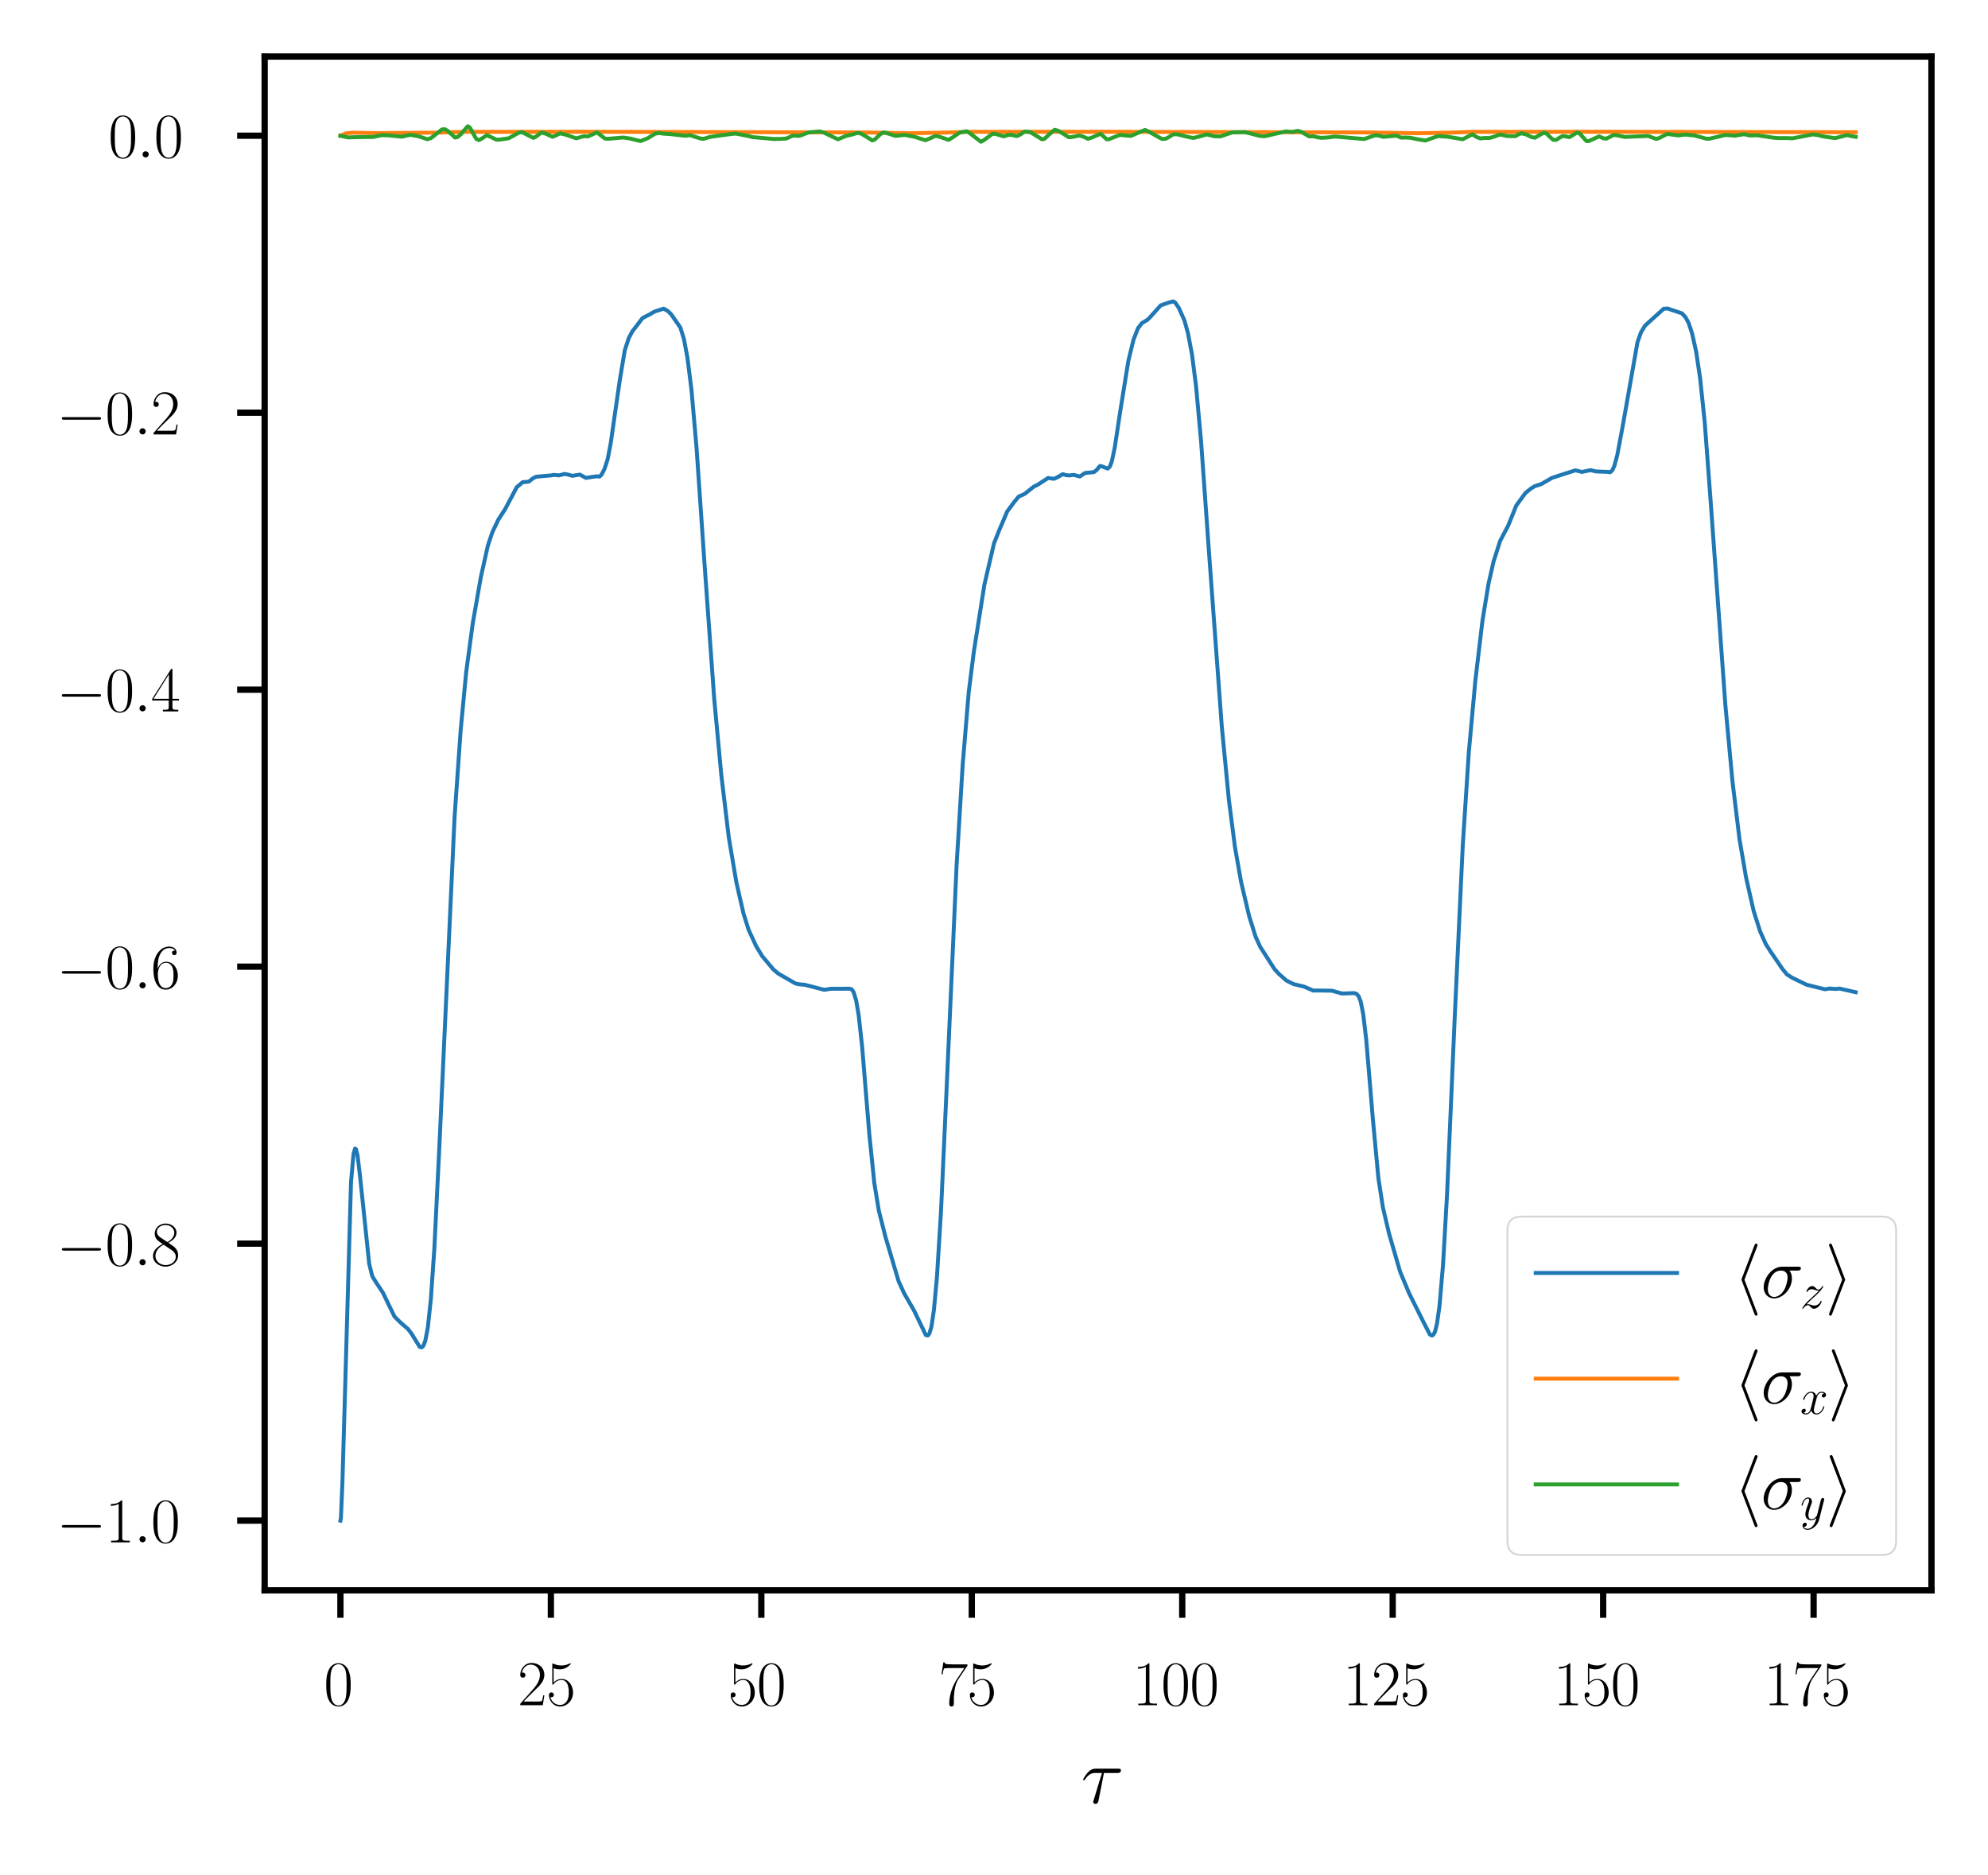 <?xml version="1.0" encoding="utf-8" standalone="no"?>
<!DOCTYPE svg PUBLIC "-//W3C//DTD SVG 1.1//EN"
  "http://www.w3.org/Graphics/SVG/1.1/DTD/svg11.dtd">
<svg xmlns:xlink="http://www.w3.org/1999/xlink" width="253.2pt" height="238.8pt" viewBox="0 0 253.2 238.8" xmlns="http://www.w3.org/2000/svg" version="1.1">
 <defs>
  <style type="text/css">*{stroke-linejoin: round; stroke-linecap: butt}</style>
 </defs>
 <g id="figure_1">
  <g id="patch_1">
   <path d="M 0 238.8 
L 253.2 238.8 
L 253.2 0 
L 0 0 
z
" style="fill: #ffffff"/>
  </g>
  <g id="axes_1">
   <g id="patch_2">
    <path d="M 33.707 202.559 
L 246 202.559 
L 246 7.2 
L 33.707 7.2 
z
" style="fill: #ffffff"/>
   </g>
   <g id="matplotlib.axis_1">
    <g id="xtick_1">
     <g id="line2d_1">
      <defs>
       <path id="m766f0daa41" d="M 0 0 
L 0 3.5 
" style="stroke: #000000; stroke-width: 0.8"/>
      </defs>
      <g>
       <use xlink:href="#m766f0daa41" x="43.357" y="202.559" style="stroke: #000000; stroke-width: 0.8"/>
      </g>
     </g>
     <g id="text_1">
      <!-- $\mathdefault{0}$ -->
      <g transform="translate(41.24 217.194) scale(0.08 -0.08)">
       <defs>
        <path id="CMR17-30" d="M 2688 2025 
C 2688 2416 2682 3080 2413 3591 
C 2176 4039 1798 4198 1466 4198 
C 1158 4198 768 4058 525 3597 
C 269 3118 243 2524 243 2025 
C 243 1661 250 1106 448 619 
C 723 -39 1216 -128 1466 -128 
C 1760 -128 2208 -7 2470 600 
C 2662 1042 2688 1559 2688 2025 
z
M 1466 -26 
C 1056 -26 813 325 723 812 
C 653 1188 653 1738 653 2096 
C 653 2588 653 2997 736 3387 
C 858 3929 1216 4096 1466 4096 
C 1728 4096 2067 3923 2189 3400 
C 2272 3036 2278 2607 2278 2096 
C 2278 1680 2278 1169 2202 792 
C 2067 95 1690 -26 1466 -26 
z
" transform="scale(0.016)"/>
       </defs>
       <use xlink:href="#CMR17-30" transform="scale(0.996)"/>
      </g>
     </g>
    </g>
    <g id="xtick_2">
     <g id="line2d_2">
      <g>
       <use xlink:href="#m766f0daa41" x="70.161" y="202.559" style="stroke: #000000; stroke-width: 0.8"/>
      </g>
     </g>
     <g id="text_2">
      <!-- $\mathdefault{25}$ -->
      <g transform="translate(65.927 217.194) scale(0.08 -0.08)">
       <defs>
        <path id="CMR17-32" d="M 2669 989 
L 2554 989 
C 2490 536 2438 459 2413 420 
C 2381 369 1920 369 1830 369 
L 602 369 
C 832 619 1280 1072 1824 1597 
C 2214 1967 2669 2402 2669 3035 
C 2669 3790 2067 4224 1395 4224 
C 691 4224 262 3604 262 3030 
C 262 2780 448 2748 525 2748 
C 589 2748 781 2787 781 3010 
C 781 3207 614 3264 525 3264 
C 486 3264 448 3258 422 3245 
C 544 3790 915 4058 1306 4058 
C 1862 4058 2227 3617 2227 3035 
C 2227 2479 1901 2000 1536 1584 
L 262 146 
L 262 0 
L 2515 0 
L 2669 989 
z
" transform="scale(0.016)"/>
        <path id="CMR17-35" d="M 730 3692 
C 794 3666 1056 3584 1325 3584 
C 1920 3584 2246 3911 2432 4100 
C 2432 4157 2432 4192 2394 4192 
C 2387 4192 2374 4192 2323 4163 
C 2099 4058 1837 3973 1517 3973 
C 1325 3973 1037 3999 723 4139 
C 653 4171 640 4171 634 4171 
C 602 4171 595 4164 595 4037 
L 595 2203 
C 595 2089 595 2057 659 2057 
C 691 2057 704 2070 736 2114 
C 941 2401 1222 2522 1542 2522 
C 1766 2522 2246 2382 2246 1289 
C 2246 1085 2246 715 2054 421 
C 1894 159 1645 25 1370 25 
C 947 25 518 320 403 814 
C 429 807 480 795 506 795 
C 589 795 749 840 749 1038 
C 749 1210 627 1280 506 1280 
C 358 1280 262 1190 262 1011 
C 262 454 704 -128 1382 -128 
C 2042 -128 2669 440 2669 1264 
C 2669 2030 2170 2624 1549 2624 
C 1222 2624 947 2503 730 2274 
L 730 3692 
z
" transform="scale(0.016)"/>
       </defs>
       <use xlink:href="#CMR17-32" transform="scale(0.996)"/>
       <use xlink:href="#CMR17-35" transform="translate(45.69 0) scale(0.996)"/>
      </g>
     </g>
    </g>
    <g id="xtick_3">
     <g id="line2d_3">
      <g>
       <use xlink:href="#m766f0daa41" x="96.966" y="202.559" style="stroke: #000000; stroke-width: 0.8"/>
      </g>
     </g>
     <g id="text_3">
      <!-- $\mathdefault{50}$ -->
      <g transform="translate(92.732 217.194) scale(0.08 -0.08)">
       <use xlink:href="#CMR17-35" transform="scale(0.996)"/>
       <use xlink:href="#CMR17-30" transform="translate(45.69 0) scale(0.996)"/>
      </g>
     </g>
    </g>
    <g id="xtick_4">
     <g id="line2d_4">
      <g>
       <use xlink:href="#m766f0daa41" x="123.771" y="202.559" style="stroke: #000000; stroke-width: 0.8"/>
      </g>
     </g>
     <g id="text_4">
      <!-- $\mathdefault{75}$ -->
      <g transform="translate(119.536 217.194) scale(0.08 -0.08)">
       <defs>
        <path id="CMR17-37" d="M 2886 3941 
L 2886 4081 
L 1382 4081 
C 634 4081 621 4165 595 4288 
L 480 4288 
L 294 3094 
L 410 3094 
C 429 3215 474 3540 550 3661 
C 589 3712 1062 3712 1171 3712 
L 2579 3712 
L 1869 2661 
C 1395 1954 1069 999 1069 165 
C 1069 89 1069 -128 1299 -128 
C 1530 -128 1530 89 1530 171 
L 1530 465 
C 1530 1508 1709 2196 2003 2636 
L 2886 3941 
z
" transform="scale(0.016)"/>
       </defs>
       <use xlink:href="#CMR17-37" transform="scale(0.996)"/>
       <use xlink:href="#CMR17-35" transform="translate(45.69 0) scale(0.996)"/>
      </g>
     </g>
    </g>
    <g id="xtick_5">
     <g id="line2d_5">
      <g>
       <use xlink:href="#m766f0daa41" x="150.575" y="202.559" style="stroke: #000000; stroke-width: 0.8"/>
      </g>
     </g>
     <g id="text_5">
      <!-- $\mathdefault{100}$ -->
      <g transform="translate(144.224 217.194) scale(0.08 -0.08)">
       <defs>
        <path id="CMR17-31" d="M 1702 4058 
C 1702 4192 1696 4192 1606 4192 
C 1357 3916 979 3827 621 3827 
C 602 3827 570 3827 563 3808 
C 557 3795 557 3782 557 3648 
C 755 3648 1088 3686 1344 3839 
L 1344 461 
C 1344 236 1331 160 781 160 
L 589 160 
L 589 0 
C 896 0 1216 0 1523 0 
C 1830 0 2150 0 2458 0 
L 2458 160 
L 2266 160 
C 1715 160 1702 230 1702 458 
L 1702 4058 
z
" transform="scale(0.016)"/>
       </defs>
       <use xlink:href="#CMR17-31" transform="scale(0.996)"/>
       <use xlink:href="#CMR17-30" transform="translate(45.69 0) scale(0.996)"/>
       <use xlink:href="#CMR17-30" transform="translate(91.381 0) scale(0.996)"/>
      </g>
     </g>
    </g>
    <g id="xtick_6">
     <g id="line2d_6">
      <g>
       <use xlink:href="#m766f0daa41" x="177.38" y="202.559" style="stroke: #000000; stroke-width: 0.8"/>
      </g>
     </g>
     <g id="text_6">
      <!-- $\mathdefault{125}$ -->
      <g transform="translate(171.029 217.194) scale(0.08 -0.08)">
       <use xlink:href="#CMR17-31" transform="scale(0.996)"/>
       <use xlink:href="#CMR17-32" transform="translate(45.69 0) scale(0.996)"/>
       <use xlink:href="#CMR17-35" transform="translate(91.381 0) scale(0.996)"/>
      </g>
     </g>
    </g>
    <g id="xtick_7">
     <g id="line2d_7">
      <g>
       <use xlink:href="#m766f0daa41" x="204.184" y="202.559" style="stroke: #000000; stroke-width: 0.8"/>
      </g>
     </g>
     <g id="text_7">
      <!-- $\mathdefault{150}$ -->
      <g transform="translate(197.833 217.194) scale(0.08 -0.08)">
       <use xlink:href="#CMR17-31" transform="scale(0.996)"/>
       <use xlink:href="#CMR17-35" transform="translate(45.69 0) scale(0.996)"/>
       <use xlink:href="#CMR17-30" transform="translate(91.381 0) scale(0.996)"/>
      </g>
     </g>
    </g>
    <g id="xtick_8">
     <g id="line2d_8">
      <g>
       <use xlink:href="#m766f0daa41" x="230.989" y="202.559" style="stroke: #000000; stroke-width: 0.8"/>
      </g>
     </g>
     <g id="text_8">
      <!-- $\mathdefault{175}$ -->
      <g transform="translate(224.638 217.194) scale(0.08 -0.08)">
       <use xlink:href="#CMR17-31" transform="scale(0.996)"/>
       <use xlink:href="#CMR17-37" transform="translate(45.69 0) scale(0.996)"/>
       <use xlink:href="#CMR17-35" transform="translate(91.381 0) scale(0.996)"/>
      </g>
     </g>
    </g>
    <g id="text_9">
     <!-- $\tau$ -->
     <g transform="translate(137.676 229.662) scale(0.1 -0.1)">
      <defs>
       <path id="CMMI12-1c" d="M 1837 2408 
L 2899 2408 
C 2982 2408 3194 2408 3194 2612 
C 3194 2752 3072 2752 2957 2752 
L 1197 2752 
C 1050 2752 832 2752 538 2440 
C 371 2255 166 1917 166 1879 
C 166 1841 198 1828 237 1828 
C 282 1828 288 1847 320 1885 
C 653 2408 986 2408 1146 2408 
L 1677 2408 
L 1011 223 
C 979 127 979 114 979 95 
C 979 25 1024 -64 1152 -64 
C 1350 -64 1382 108 1402 203 
L 1837 2408 
z
" transform="scale(0.016)"/>
      </defs>
      <use xlink:href="#CMMI12-1c" transform="scale(0.996)"/>
     </g>
    </g>
   </g>
   <g id="matplotlib.axis_2">
    <g id="ytick_1">
     <g id="line2d_9">
      <defs>
       <path id="m02ae8145f7" d="M 0 0 
L -3.5 0 
" style="stroke: #000000; stroke-width: 0.8"/>
      </defs>
      <g>
       <use xlink:href="#m02ae8145f7" x="33.707" y="193.679" style="stroke: #000000; stroke-width: 0.8"/>
      </g>
     </g>
     <g id="text_10">
      <!-- $\mathdefault{−1.0}$ -->
      <g transform="translate(7.2 196.447) scale(0.08 -0.08)">
       <defs>
        <path id="CMSY10-0" d="M 4218 1472 
C 4326 1472 4442 1472 4442 1600 
C 4442 1728 4326 1728 4218 1728 
L 755 1728 
C 646 1728 531 1728 531 1600 
C 531 1472 646 1472 755 1472 
L 4218 1472 
z
" transform="scale(0.016)"/>
        <path id="CMMI12-3a" d="M 1178 307 
C 1178 492 1024 619 870 619 
C 685 619 557 466 557 313 
C 557 128 710 0 864 0 
C 1050 0 1178 153 1178 307 
z
" transform="scale(0.016)"/>
       </defs>
       <use xlink:href="#CMSY10-0" transform="scale(0.996)"/>
       <use xlink:href="#CMR17-31" transform="translate(77.487 0) scale(0.996)"/>
       <use xlink:href="#CMMI12-3a" transform="translate(123.178 0) scale(0.996)"/>
       <use xlink:href="#CMR17-30" transform="translate(150.275 0) scale(0.996)"/>
      </g>
     </g>
    </g>
    <g id="ytick_2">
     <g id="line2d_10">
      <g>
       <use xlink:href="#m02ae8145f7" x="33.707" y="158.401" style="stroke: #000000; stroke-width: 0.8"/>
      </g>
     </g>
     <g id="text_11">
      <!-- $\mathdefault{−0.8}$ -->
      <g transform="translate(7.2 161.168) scale(0.08 -0.08)">
       <defs>
        <path id="CMR17-38" d="M 1741 2264 
C 2144 2467 2554 2773 2554 3263 
C 2554 3841 1990 4179 1472 4179 
C 890 4179 378 3759 378 3180 
C 378 3021 416 2747 666 2505 
C 730 2442 998 2251 1171 2130 
C 883 1983 211 1634 211 934 
C 211 279 838 -128 1459 -128 
C 2144 -128 2720 362 2720 1010 
C 2720 1590 2330 1857 2074 2029 
L 1741 2264 
z
M 902 2822 
C 851 2854 595 3051 595 3351 
C 595 3739 998 4032 1459 4032 
C 1965 4032 2336 3676 2336 3262 
C 2336 2669 1670 2331 1638 2331 
C 1632 2331 1626 2331 1574 2370 
L 902 2822 
z
M 2080 1519 
C 2176 1449 2483 1240 2483 851 
C 2483 381 2010 25 1472 25 
C 890 25 448 438 448 940 
C 448 1443 838 1862 1280 2060 
L 2080 1519 
z
" transform="scale(0.016)"/>
       </defs>
       <use xlink:href="#CMSY10-0" transform="scale(0.996)"/>
       <use xlink:href="#CMR17-30" transform="translate(77.487 0) scale(0.996)"/>
       <use xlink:href="#CMMI12-3a" transform="translate(123.178 0) scale(0.996)"/>
       <use xlink:href="#CMR17-38" transform="translate(150.275 0) scale(0.996)"/>
      </g>
     </g>
    </g>
    <g id="ytick_3">
     <g id="line2d_11">
      <g>
       <use xlink:href="#m02ae8145f7" x="33.707" y="123.122" style="stroke: #000000; stroke-width: 0.8"/>
      </g>
     </g>
     <g id="text_12">
      <!-- $\mathdefault{−0.6}$ -->
      <g transform="translate(7.2 125.889) scale(0.08 -0.08)">
       <defs>
        <path id="CMR17-36" d="M 678 2176 
C 678 3690 1395 4032 1811 4032 
C 1946 4032 2272 4009 2400 3776 
C 2298 3776 2106 3776 2106 3553 
C 2106 3381 2246 3323 2336 3323 
C 2394 3323 2566 3348 2566 3560 
C 2566 3954 2246 4179 1805 4179 
C 1043 4179 243 3390 243 1984 
C 243 253 966 -128 1478 -128 
C 2099 -128 2688 427 2688 1283 
C 2688 2081 2170 2662 1517 2662 
C 1126 2662 838 2407 678 1960 
L 678 2176 
z
M 1478 25 
C 691 25 691 1200 691 1436 
C 691 1896 909 2560 1504 2560 
C 1613 2560 1926 2560 2138 2120 
C 2253 1870 2253 1609 2253 1289 
C 2253 944 2253 690 2118 434 
C 1978 171 1773 25 1478 25 
z
" transform="scale(0.016)"/>
       </defs>
       <use xlink:href="#CMSY10-0" transform="scale(0.996)"/>
       <use xlink:href="#CMR17-30" transform="translate(77.487 0) scale(0.996)"/>
       <use xlink:href="#CMMI12-3a" transform="translate(123.178 0) scale(0.996)"/>
       <use xlink:href="#CMR17-36" transform="translate(150.275 0) scale(0.996)"/>
      </g>
     </g>
    </g>
    <g id="ytick_4">
     <g id="line2d_12">
      <g>
       <use xlink:href="#m02ae8145f7" x="33.707" y="87.843" style="stroke: #000000; stroke-width: 0.8"/>
      </g>
     </g>
     <g id="text_13">
      <!-- $\mathdefault{−0.4}$ -->
      <g transform="translate(7.2 90.611) scale(0.08 -0.08)">
       <defs>
        <path id="CMR17-34" d="M 2150 4122 
C 2150 4256 2144 4256 2029 4256 
L 128 1254 
L 128 1088 
L 1779 1088 
L 1779 457 
C 1779 224 1766 160 1318 160 
L 1197 160 
L 1197 0 
C 1402 0 1747 0 1965 0 
C 2182 0 2528 0 2733 0 
L 2733 160 
L 2611 160 
C 2163 160 2150 224 2150 457 
L 2150 1088 
L 2803 1088 
L 2803 1254 
L 2150 1254 
L 2150 4122 
z
M 1798 3703 
L 1798 1254 
L 256 1254 
L 1798 3703 
z
" transform="scale(0.016)"/>
       </defs>
       <use xlink:href="#CMSY10-0" transform="scale(0.996)"/>
       <use xlink:href="#CMR17-30" transform="translate(77.487 0) scale(0.996)"/>
       <use xlink:href="#CMMI12-3a" transform="translate(123.178 0) scale(0.996)"/>
       <use xlink:href="#CMR17-34" transform="translate(150.275 0) scale(0.996)"/>
      </g>
     </g>
    </g>
    <g id="ytick_5">
     <g id="line2d_13">
      <g>
       <use xlink:href="#m02ae8145f7" x="33.707" y="52.565" style="stroke: #000000; stroke-width: 0.8"/>
      </g>
     </g>
     <g id="text_14">
      <!-- $\mathdefault{−0.2}$ -->
      <g transform="translate(7.2 55.332) scale(0.08 -0.08)">
       <use xlink:href="#CMSY10-0" transform="scale(0.996)"/>
       <use xlink:href="#CMR17-30" transform="translate(77.487 0) scale(0.996)"/>
       <use xlink:href="#CMMI12-3a" transform="translate(123.178 0) scale(0.996)"/>
       <use xlink:href="#CMR17-32" transform="translate(150.275 0) scale(0.996)"/>
      </g>
     </g>
    </g>
    <g id="ytick_6">
     <g id="line2d_14">
      <g>
       <use xlink:href="#m02ae8145f7" x="33.707" y="17.286" style="stroke: #000000; stroke-width: 0.8"/>
      </g>
     </g>
     <g id="text_15">
      <!-- $\mathdefault{0.0}$ -->
      <g transform="translate(13.787 20.054) scale(0.08 -0.08)">
       <use xlink:href="#CMR17-30" transform="scale(0.996)"/>
       <use xlink:href="#CMMI12-3a" transform="translate(45.69 0) scale(0.996)"/>
       <use xlink:href="#CMR17-30" transform="translate(72.788 0) scale(0.996)"/>
      </g>
     </g>
    </g>
   </g>
   <g id="line2d_15">
    <path d="M 43.357 193.679 
L 43.421 193.348 
L 43.614 188.787 
L 44.708 150.541 
L 45.029 146.937 
L 45.222 146.283 
L 45.351 146.381 
L 45.544 147.199 
L 45.866 149.901 
L 47.024 160.984 
L 47.41 162.543 
L 47.86 163.279 
L 48.761 164.636 
L 50.24 167.685 
L 50.948 168.393 
L 51.977 169.288 
L 52.428 169.89 
L 53.457 171.554 
L 53.714 171.611 
L 53.907 171.436 
L 54.164 170.79 
L 54.486 169.108 
L 54.872 165.533 
L 55.322 159.001 
L 55.966 145.894 
L 57.896 104.076 
L 58.668 93.054 
L 59.375 85.619 
L 60.212 79.394 
L 61.241 73.514 
L 62.142 69.477 
L 62.72 67.759 
L 63.492 66.148 
L 64.329 64.861 
L 65.808 62.064 
L 66.58 61.409 
L 66.966 61.389 
L 67.352 61.342 
L 67.867 60.935 
L 68.253 60.73 
L 69.282 60.628 
L 70.183 60.552 
L 70.505 60.491 
L 71.212 60.545 
L 71.92 60.367 
L 72.37 60.457 
L 72.885 60.605 
L 73.85 60.45 
L 74.622 60.869 
L 75.973 60.665 
L 76.359 60.703 
L 76.616 60.463 
L 77.002 59.7 
L 77.388 58.507 
L 77.774 56.521 
L 78.932 48.457 
L 79.575 44.619 
L 80.09 43.038 
L 80.54 42.202 
L 81.183 41.375 
L 81.827 40.516 
L 82.213 40.316 
L 82.727 40.056 
L 83.371 39.682 
L 84.529 39.311 
L 85.043 39.606 
L 85.494 40.045 
L 86.652 41.718 
L 87.102 43.158 
L 87.552 45.541 
L 88.067 49.63 
L 88.71 56.968 
L 89.74 71.957 
L 90.962 88.979 
L 91.862 98.659 
L 92.827 106.705 
L 93.792 112.405 
L 94.693 116.349 
L 95.336 118.395 
L 96.301 120.501 
L 97.073 121.778 
L 98.489 123.466 
L 99.132 124.011 
L 101.319 125.266 
L 101.769 125.367 
L 102.477 125.426 
L 104.986 126.072 
L 105.822 125.942 
L 108.138 125.932 
L 108.46 125.988 
L 108.717 126.36 
L 109.039 127.414 
L 109.36 129.277 
L 109.811 133.372 
L 110.711 144.359 
L 111.355 150.698 
L 111.934 154.216 
L 112.77 157.525 
L 114.443 163.174 
L 115.15 164.722 
L 116.437 166.961 
L 117.916 170.046 
L 118.174 170.103 
L 118.367 169.862 
L 118.624 169.011 
L 118.946 166.873 
L 119.332 162.69 
L 119.846 154.37 
L 120.554 138.88 
L 121.841 110.115 
L 122.613 97.389 
L 123.385 88.113 
L 124.028 83.041 
L 125.379 74.458 
L 126.601 69.207 
L 127.244 67.583 
L 128.274 65.163 
L 129.174 63.937 
L 129.753 63.239 
L 130.139 63.079 
L 130.525 62.894 
L 131.683 61.971 
L 132.198 61.725 
L 133.485 60.879 
L 133.806 60.934 
L 134.257 60.983 
L 134.707 60.774 
L 135.35 60.394 
L 135.801 60.523 
L 136.186 60.557 
L 136.765 60.488 
L 137.537 60.691 
L 138.181 60.248 
L 139.339 60.131 
L 139.66 59.872 
L 140.111 59.347 
L 140.368 59.406 
L 141.076 59.689 
L 141.333 59.463 
L 141.59 58.837 
L 141.976 57.03 
L 142.684 52.343 
L 143.713 45.967 
L 144.357 43.307 
L 144.936 41.811 
L 145.45 41.143 
L 146.093 40.771 
L 146.415 40.476 
L 147.83 38.897 
L 148.86 38.536 
L 149.439 38.388 
L 149.696 38.558 
L 150.146 39.229 
L 150.854 40.817 
L 151.304 42.436 
L 151.819 45.163 
L 152.334 49.178 
L 152.977 56.254 
L 154.071 71.577 
L 155.614 92.558 
L 156.515 101.877 
L 157.287 107.88 
L 158.059 112.277 
L 159.088 116.654 
L 159.925 119.328 
L 160.504 120.592 
L 162.305 123.405 
L 162.884 124.05 
L 163.849 124.895 
L 164.749 125.344 
L 166.1 125.668 
L 167.258 126.17 
L 167.837 126.158 
L 169.639 126.187 
L 170.925 126.544 
L 172.469 126.492 
L 172.791 126.596 
L 173.048 126.906 
L 173.305 127.577 
L 173.627 129.185 
L 174.013 132.459 
L 174.849 142.478 
L 175.557 150.064 
L 176.136 153.803 
L 176.908 157.093 
L 178.323 161.981 
L 179.481 164.745 
L 181.411 168.611 
L 182.119 169.982 
L 182.376 170.109 
L 182.569 169.989 
L 182.762 169.625 
L 183.019 168.617 
L 183.341 166.341 
L 183.791 161.086 
L 184.306 152.058 
L 185.271 129.753 
L 186.3 107.749 
L 187.072 95.839 
L 187.909 86.679 
L 188.809 79.076 
L 189.581 74.367 
L 190.225 71.526 
L 191.061 68.901 
L 192.09 66.945 
L 193.119 64.39 
L 194.277 62.801 
L 194.921 62.272 
L 195.435 61.942 
L 196.336 61.638 
L 197.687 60.858 
L 200.646 59.906 
L 201.482 60.11 
L 202.576 59.885 
L 203.284 60.048 
L 204.763 60.103 
L 205.085 60.154 
L 205.342 59.914 
L 205.6 59.379 
L 205.986 57.956 
L 206.693 54.168 
L 208.559 43.583 
L 209.009 42.314 
L 209.524 41.475 
L 210.296 40.774 
L 211.904 39.321 
L 212.419 39.297 
L 212.869 39.463 
L 213.448 39.652 
L 214.22 39.912 
L 214.67 40.402 
L 215.056 41.104 
L 215.507 42.454 
L 216.021 44.75 
L 216.536 48.188 
L 217.115 53.727 
L 217.823 63.139 
L 219.752 89.819 
L 220.653 99.517 
L 221.554 106.922 
L 222.39 111.794 
L 223.355 116.048 
L 224.191 118.666 
L 224.899 120.247 
L 225.478 121.157 
L 227.022 123.415 
L 227.601 124.124 
L 228.308 124.56 
L 230.11 125.428 
L 232.426 126.004 
L 233.005 125.91 
L 233.841 125.965 
L 234.291 125.914 
L 236.35 126.379 
L 236.35 126.379 
" clip-path="url(#p8172a33d4a)" style="fill: none; stroke: #1f77b4; stroke-width: 0.5; stroke-linecap: square"/>
   </g>
   <g id="line2d_16">
    <path d="M 43.357 17.286 
L 44.064 16.982 
L 44.965 16.897 
L 47.731 16.952 
L 55.966 16.888 
L 58.925 16.795 
L 74.75 16.781 
L 110.261 16.872 
L 115.794 16.965 
L 120.232 16.89 
L 123.256 16.794 
L 140.947 16.781 
L 174.528 16.871 
L 180.575 16.97 
L 184.435 16.899 
L 187.458 16.796 
L 201.547 16.781 
L 236.35 16.84 
L 236.35 16.84 
" clip-path="url(#p8172a33d4a)" style="fill: none; stroke: #ff7f0e; stroke-width: 0.5; stroke-linecap: square"/>
   </g>
   <g id="line2d_17">
    <path d="M 43.357 17.286 
L 44.322 17.503 
L 45.351 17.467 
L 47.538 17.438 
L 48.632 17.215 
L 49.533 17.245 
L 51.205 17.41 
L 51.849 17.25 
L 52.299 17.173 
L 53.328 17.365 
L 54.422 17.733 
L 54.872 17.599 
L 55.515 17.103 
L 56.287 16.486 
L 56.673 16.457 
L 57.059 16.698 
L 57.96 17.517 
L 58.282 17.452 
L 58.668 17.132 
L 59.568 16.08 
L 59.826 16.229 
L 60.147 16.78 
L 60.662 17.698 
L 60.984 17.843 
L 61.305 17.684 
L 62.013 17.218 
L 62.334 17.362 
L 63.235 17.798 
L 63.75 17.766 
L 64.779 17.616 
L 66.066 16.908 
L 66.452 16.822 
L 66.838 17.009 
L 67.931 17.561 
L 68.189 17.45 
L 68.961 16.88 
L 69.475 17.015 
L 70.376 17.423 
L 70.698 17.293 
L 71.341 16.986 
L 72.048 17.154 
L 72.563 17.338 
L 73.399 17.622 
L 74.364 17.344 
L 74.879 17.375 
L 76.037 16.864 
L 76.487 17.218 
L 77.066 17.658 
L 77.517 17.672 
L 79.382 17.517 
L 80.219 17.638 
L 81.569 17.969 
L 82.47 17.621 
L 83.435 17.028 
L 83.95 16.939 
L 84.529 17.029 
L 85.365 17.079 
L 86.716 17.232 
L 87.359 17.29 
L 87.874 17.216 
L 89.161 17.629 
L 89.611 17.688 
L 90.383 17.449 
L 91.927 17.225 
L 93.278 17.051 
L 93.728 17.019 
L 95.336 17.325 
L 95.787 17.46 
L 98.553 17.703 
L 99.325 17.695 
L 100.161 17.644 
L 100.997 17.261 
L 101.448 17.291 
L 101.834 17.303 
L 102.992 16.868 
L 104.407 16.741 
L 104.922 16.885 
L 106.723 17.746 
L 107.238 17.526 
L 107.817 17.289 
L 108.331 17.186 
L 109.232 16.926 
L 109.682 17.021 
L 110.454 17.485 
L 111.097 17.89 
L 111.419 17.765 
L 112.062 17.143 
L 112.448 16.88 
L 112.77 16.901 
L 114.057 17.311 
L 114.507 17.26 
L 114.893 17.217 
L 115.343 17.2 
L 116.501 17.433 
L 117.852 17.86 
L 118.367 17.662 
L 119.139 17.318 
L 119.525 17.374 
L 120.811 17.813 
L 121.326 17.502 
L 122.227 16.889 
L 123.127 16.723 
L 123.513 16.955 
L 124.929 18.053 
L 125.25 17.898 
L 126.408 17.045 
L 126.794 17.058 
L 127.823 17.364 
L 128.467 17.181 
L 128.788 17.171 
L 129.496 17.334 
L 129.882 17.175 
L 130.525 16.748 
L 131.233 16.842 
L 132.198 17.423 
L 132.713 17.75 
L 133.034 17.681 
L 133.549 17.188 
L 134.321 16.526 
L 134.771 16.653 
L 135.35 16.994 
L 136.122 17.478 
L 136.508 17.455 
L 137.473 17.263 
L 137.923 17.382 
L 138.567 17.678 
L 139.017 17.538 
L 140.175 17.036 
L 140.497 17.326 
L 140.947 17.741 
L 141.204 17.738 
L 142.62 17.187 
L 144.035 17.307 
L 145.836 16.547 
L 146.351 16.786 
L 147.959 17.687 
L 148.409 17.689 
L 148.795 17.507 
L 149.439 17.099 
L 149.953 17.111 
L 151.497 17.484 
L 152.012 17.572 
L 152.848 17.357 
L 153.685 17.118 
L 154.649 17.349 
L 155.421 17.379 
L 156.965 16.856 
L 158.574 16.833 
L 160.504 17.32 
L 161.083 17.35 
L 163.72 16.748 
L 164.621 16.802 
L 165.328 16.661 
L 165.779 16.823 
L 166.744 17.371 
L 167.323 17.367 
L 167.773 17.479 
L 168.288 17.558 
L 169.124 17.508 
L 170.025 17.391 
L 173.756 17.709 
L 175.171 17.215 
L 175.75 17.296 
L 176.136 17.43 
L 177.873 17.282 
L 178.452 17.533 
L 179.031 17.519 
L 179.61 17.546 
L 180.511 17.729 
L 181.54 17.903 
L 183.148 17.332 
L 184.37 17.414 
L 186.3 17.735 
L 187.523 17.111 
L 188.102 17.473 
L 188.552 17.635 
L 189.067 17.573 
L 189.71 17.576 
L 190.225 17.427 
L 191.061 17.123 
L 191.897 17.319 
L 192.476 17.336 
L 192.991 17.345 
L 193.377 17.129 
L 193.763 16.975 
L 194.406 17.136 
L 195.049 17.456 
L 195.5 17.543 
L 195.886 17.32 
L 196.593 16.912 
L 196.979 17.012 
L 197.365 17.405 
L 197.816 17.8 
L 198.202 17.818 
L 198.588 17.566 
L 199.038 17.317 
L 199.424 17.378 
L 199.874 17.472 
L 200.26 17.249 
L 200.839 16.894 
L 201.161 16.965 
L 201.547 17.399 
L 202.061 17.968 
L 202.319 17.979 
L 203.67 17.37 
L 204.184 17.604 
L 204.57 17.667 
L 204.956 17.479 
L 205.535 17.19 
L 205.986 17.247 
L 206.951 17.443 
L 209.91 17.314 
L 210.36 17.484 
L 210.939 17.702 
L 211.325 17.577 
L 212.354 17.057 
L 212.869 17.129 
L 213.705 17.244 
L 214.67 17.144 
L 215.828 17.258 
L 217.372 17.676 
L 217.758 17.66 
L 219.752 17.195 
L 220.975 17.276 
L 221.489 17.197 
L 222.133 17.092 
L 222.84 17.254 
L 223.291 17.241 
L 223.805 17.23 
L 225.735 17.519 
L 226.25 17.576 
L 226.7 17.589 
L 227.472 17.585 
L 228.308 17.618 
L 230.882 17.122 
L 231.525 17.204 
L 232.168 17.369 
L 233.712 17.596 
L 235.256 17.205 
L 235.771 17.329 
L 236.35 17.428 
L 236.35 17.428 
" clip-path="url(#p8172a33d4a)" style="fill: none; stroke: #2ca02c; stroke-width: 0.5; stroke-linecap: square"/>
   </g>
   <g id="patch_3">
    <path d="M 33.707 202.559 
L 33.707 7.2 
" style="fill: none; stroke: #000000; stroke-width: 0.8; stroke-linejoin: miter; stroke-linecap: square"/>
   </g>
   <g id="patch_4">
    <path d="M 246 202.559 
L 246 7.2 
" style="fill: none; stroke: #000000; stroke-width: 0.8; stroke-linejoin: miter; stroke-linecap: square"/>
   </g>
   <g id="patch_5">
    <path d="M 33.707 202.559 
L 246 202.559 
" style="fill: none; stroke: #000000; stroke-width: 0.8; stroke-linejoin: miter; stroke-linecap: square"/>
   </g>
   <g id="patch_6">
    <path d="M 33.707 7.2 
L 246 7.2 
" style="fill: none; stroke: #000000; stroke-width: 0.8; stroke-linejoin: miter; stroke-linecap: square"/>
   </g>
   <g id="legend_1">
    <g id="patch_7">
     <path d="M 193.793 198.059 
L 239.7 198.059 
Q 241.5 198.059 241.5 196.259 
L 241.5 156.76 
Q 241.5 154.96 239.7 154.96 
L 193.793 154.96 
Q 191.993 154.96 191.993 156.76 
L 191.993 196.259 
Q 191.993 198.059 193.793 198.059 
z
" style="fill: #ffffff; opacity: 0.8; stroke: #cccccc; stroke-width: 0.24; stroke-linejoin: miter"/>
    </g>
    <g id="line2d_18">
     <path d="M 195.593 162.135 
L 204.593 162.135 
L 213.593 162.135 
" style="fill: none; stroke: #1f77b4; stroke-width: 0.5; stroke-linecap: square"/>
    </g>
    <g id="text_16">
     <!-- $\langle \sigma_z\rangle$ -->
     <g transform="translate(220.793 165.285) scale(0.09 -0.09)">
      <defs>
       <path id="CMSY10-68" d="M 2099 4557 
C 2131 4627 2131 4640 2131 4672 
C 2131 4742 2074 4800 2003 4800 
C 1946 4800 1901 4768 1856 4653 
L 736 1715 
C 723 1677 704 1638 704 1600 
C 704 1581 704 1568 736 1491 
L 1856 -1446 
C 1882 -1517 1914 -1600 2003 -1600 
C 2074 -1600 2131 -1542 2131 -1472 
C 2131 -1453 2131 -1440 2099 -1370 
L 966 1600 
L 2099 4557 
z
" transform="scale(0.016)"/>
       <path id="CMMI12-1b" d="M 3251 2408 
C 3334 2408 3546 2408 3546 2612 
C 3546 2752 3424 2752 3309 2752 
L 1894 2752 
C 934 2752 243 1686 243 932 
C 243 390 595 -64 1171 -64 
C 1926 -64 2752 747 2752 1705 
C 2752 1954 2694 2196 2541 2408 
L 3251 2408 
z
M 1178 64 
C 851 64 614 313 614 754 
C 614 1137 845 2408 1786 2408 
C 2061 2408 2368 2274 2368 1781 
C 2368 1558 2266 1021 2042 652 
C 1811 275 1466 64 1178 64 
z
" transform="scale(0.016)"/>
       <path id="CMMI12-7a" d="M 813 486 
C 1088 803 1312 1004 1632 1296 
C 2016 1632 2182 1793 2272 1891 
C 2720 2338 2944 2713 2944 2764 
C 2944 2816 2893 2816 2880 2816 
C 2835 2816 2822 2793 2790 2750 
C 2630 2494 2477 2367 2310 2367 
C 2176 2367 2106 2421 1984 2565 
C 1850 2715 1741 2816 1555 2816 
C 1088 2816 806 2257 806 2128 
C 806 2108 813 2068 870 2068 
C 922 2068 928 2091 947 2133 
C 1056 2372 1363 2414 1485 2414 
C 1619 2414 1747 2376 1882 2327 
C 2125 2240 2227 2240 2291 2240 
C 2336 2240 2362 2240 2394 2246 
C 2182 1994 1837 1683 1549 1418 
L 902 816 
C 512 415 275 33 275 -12 
C 275 -51 307 -64 346 -64 
C 384 -64 390 -57 435 14 
C 538 163 742 384 979 384 
C 1114 384 1178 342 1306 193 
C 1427 61 1536 -64 1741 -64 
C 2368 -64 2726 732 2726 876 
C 2726 903 2720 942 2656 942 
C 2605 942 2598 917 2579 855 
C 2438 488 2061 338 1811 338 
C 1677 338 1549 376 1414 425 
C 1158 512 1088 512 1005 512 
C 941 512 870 512 813 486 
z
" transform="scale(0.016)"/>
       <path id="CMSY10-69" d="M 1747 1491 
C 1779 1568 1779 1581 1779 1600 
C 1779 1619 1779 1632 1747 1709 
L 627 4653 
C 589 4762 550 4800 480 4800 
C 410 4800 352 4742 352 4672 
C 352 4653 352 4640 384 4570 
L 1517 1600 
L 384 -1357 
C 352 -1427 352 -1440 352 -1472 
C 352 -1542 410 -1600 480 -1600 
C 563 -1600 589 -1536 614 -1472 
L 1747 1491 
z
" transform="scale(0.016)"/>
      </defs>
      <use xlink:href="#CMSY10-68" transform="scale(0.996)"/>
      <use xlink:href="#CMMI12-1b" transform="translate(38.744 0) scale(0.996)"/>
      <use xlink:href="#CMMI12-7a" transform="translate(94.189 -14.944) scale(0.697)"/>
      <use xlink:href="#CMSY10-69" transform="translate(129.516 0) scale(0.996)"/>
     </g>
    </g>
    <g id="line2d_19">
     <path d="M 195.593 175.601 
L 204.593 175.601 
L 213.593 175.601 
" style="fill: none; stroke: #ff7f0e; stroke-width: 0.5; stroke-linecap: square"/>
    </g>
    <g id="text_17">
     <!-- $\langle \sigma_x\rangle$ -->
     <g transform="translate(220.793 178.751) scale(0.09 -0.09)">
      <defs>
       <path id="CMMI12-78" d="M 3034 2606 
C 2829 2567 2752 2414 2752 2293 
C 2752 2139 2874 2088 2963 2088 
C 3155 2088 3290 2254 3290 2427 
C 3290 2695 2982 2816 2714 2816 
C 2323 2816 2106 2433 2048 2312 
C 1901 2816 1504 2816 1389 2816 
C 736 2816 390 1980 390 1839 
C 390 1814 416 1782 461 1782 
C 512 1782 525 1820 538 1846 
C 755 2555 1184 2689 1370 2689 
C 1658 2689 1715 2420 1715 2267 
C 1715 2127 1677 1980 1600 1673 
L 1382 798 
C 1286 415 1101 64 762 64 
C 730 64 570 64 435 147 
C 666 192 717 383 717 460 
C 717 588 621 664 499 664 
C 346 664 179 530 179 326 
C 179 57 480 -64 755 -64 
C 1062 -64 1280 179 1414 441 
C 1517 64 1837 -64 2074 -64 
C 2726 -64 3072 773 3072 913 
C 3072 945 3046 971 3008 971 
C 2950 971 2944 939 2925 888 
C 2752 326 2381 64 2093 64 
C 1869 64 1747 230 1747 492 
C 1747 632 1773 734 1875 1156 
L 2099 2024 
C 2195 2408 2413 2689 2707 2689 
C 2720 2689 2899 2689 3034 2606 
z
" transform="scale(0.016)"/>
      </defs>
      <use xlink:href="#CMSY10-68" transform="scale(0.996)"/>
      <use xlink:href="#CMMI12-1b" transform="translate(38.744 0) scale(0.996)"/>
      <use xlink:href="#CMMI12-78" transform="translate(94.189 -14.944) scale(0.697)"/>
      <use xlink:href="#CMSY10-69" transform="translate(133.491 0) scale(0.996)"/>
     </g>
    </g>
    <g id="line2d_20">
     <path d="M 195.593 189.068 
L 204.593 189.068 
L 213.593 189.068 
" style="fill: none; stroke: #2ca02c; stroke-width: 0.5; stroke-linecap: square"/>
    </g>
    <g id="text_18">
     <!-- $\langle \sigma_y\rangle$ -->
     <g transform="translate(220.793 192.218) scale(0.09 -0.09)">
      <defs>
       <path id="CMMI12-79" d="M 1683 -700 
C 1510 -939 1261 -1152 947 -1152 
C 870 -1152 563 -1152 467 -889 
C 486 -895 518 -895 531 -895 
C 723 -895 851 -729 851 -582 
C 851 -435 730 -384 634 -384 
C 531 -384 307 -458 307 -759 
C 307 -1071 582 -1286 947 -1286 
C 1587 -1286 2234 -700 2413 6 
L 3040 2485 
C 3046 2517 3059 2556 3059 2594 
C 3059 2689 2982 2753 2886 2753 
C 2829 2753 2694 2727 2643 2535 
L 2170 658 
C 2138 543 2138 530 2086 460 
C 1958 281 1747 64 1440 64 
C 1082 64 1050 415 1050 588 
C 1050 952 1222 1443 1395 1903 
C 1466 2088 1504 2178 1504 2305 
C 1504 2574 1312 2816 998 2816 
C 410 2816 173 1890 173 1839 
C 173 1814 198 1782 243 1782 
C 301 1782 307 1807 333 1897 
C 486 2433 730 2689 979 2689 
C 1037 2689 1146 2689 1146 2478 
C 1146 2312 1075 2127 979 1884 
C 666 1047 666 837 666 683 
C 666 77 1101 -64 1421 -64 
C 1606 -64 1837 -6 2061 230 
L 2067 224 
C 1971 -147 1907 -392 1683 -700 
z
" transform="scale(0.016)"/>
      </defs>
      <use xlink:href="#CMSY10-68" transform="scale(0.996)"/>
      <use xlink:href="#CMMI12-1b" transform="translate(38.744 0) scale(0.996)"/>
      <use xlink:href="#CMMI12-79" transform="translate(94.189 -14.944) scale(0.697)"/>
      <use xlink:href="#CMSY10-69" transform="translate(130.484 0) scale(0.996)"/>
     </g>
    </g>
   </g>
  </g>
 </g>
 <defs>
  <clipPath id="p8172a33d4a">
   <rect x="33.707" y="7.2" width="212.292" height="195.359"/>
  </clipPath>
 </defs>
</svg>
